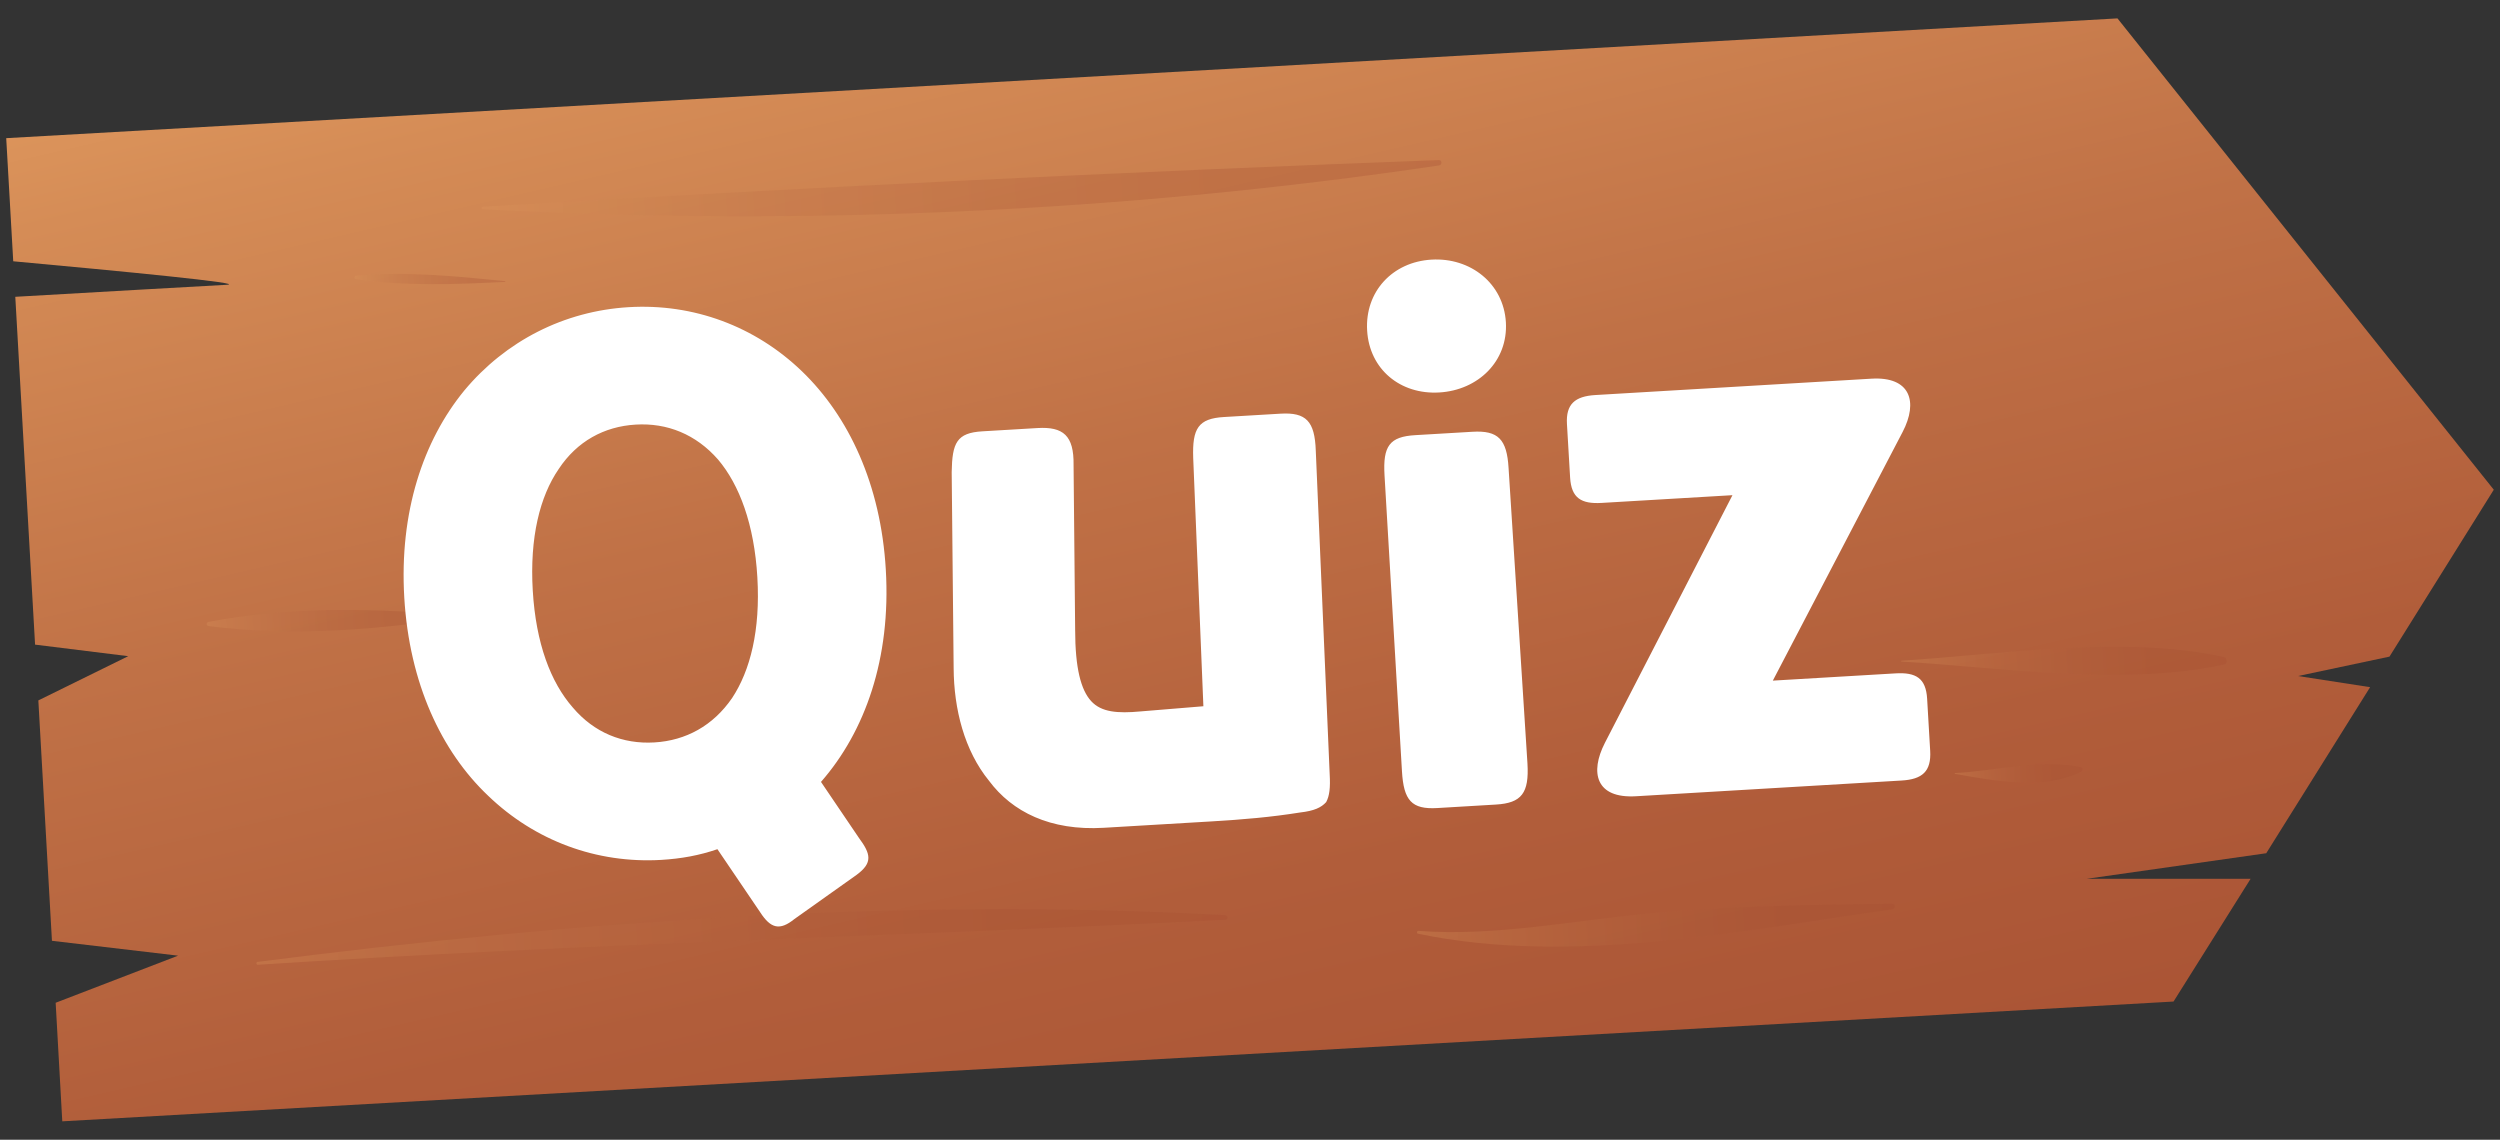<svg width="68" height="31" viewBox="0 0 68 31" fill="none" xmlns="http://www.w3.org/2000/svg">
<rect x="0" y="0" width="68" height="31" fill="#333333" stroke="none"/>
<path d="M6.156 7.747C5.506 7.781 2.579 7.949 0.416 8.073L0.954 17.534L3.488 17.848L1.043 19.051L1.413 25.59L4.844 25.994L1.514 27.275L1.694 30.5L59.12 27.242L61.216 23.904H56.754L61.642 23.208L64.467 18.691L62.505 18.388L64.994 17.86L67.831 13.32L57.595 0.5L0.169 3.758L0.36 7.107C3.297 7.376 6.784 7.713 6.156 7.747Z" fill="url(#paint0_linear_4448_38294)"/>
<path style="mix-blend-mode:multiply" opacity="0.3" d="M33.333 24.893C24.588 24.41 15.686 25.051 7.008 26.163C6.963 26.163 6.963 26.242 7.008 26.242C15.787 25.669 24.554 25.466 33.333 25.017C33.411 25.017 33.4 24.905 33.333 24.893Z" fill="url(#paint1_linear_4448_38294)"/>
<path style="mix-blend-mode:multiply" opacity="0.3" d="M51.451 24.579C49.265 24.612 47.123 24.635 44.937 24.837C42.829 25.028 40.699 25.478 38.58 25.32C38.535 25.32 38.524 25.399 38.58 25.399C42.728 26.264 47.336 25.32 51.462 24.736C51.563 24.725 51.563 24.567 51.462 24.579H51.451Z" fill="url(#paint2_linear_4448_38294)"/>
<path style="mix-blend-mode:multiply" opacity="0.3" d="M39.13 4.354C30.474 4.679 21.774 5.106 13.13 5.623C13.085 5.623 13.085 5.691 13.13 5.691C21.729 6.162 30.62 5.769 39.141 4.5C39.23 4.488 39.23 4.354 39.141 4.354H39.13Z" fill="url(#paint3_linear_4448_38294)"/>
<path style="mix-blend-mode:multiply" opacity="0.3" d="M9.666 7.5C9.666 7.5 9.609 7.579 9.666 7.59C11.033 7.792 12.356 7.736 13.735 7.668C13.747 7.668 13.758 7.646 13.735 7.646C12.367 7.511 11.056 7.376 9.677 7.5H9.666Z" fill="url(#paint4_linear_4448_38294)"/>
<path style="mix-blend-mode:multiply" opacity="0.3" d="M60.488 17.87C57.775 17.275 54.478 17.792 51.72 17.972C51.698 17.972 51.709 17.994 51.72 17.994C54.489 18.163 57.775 18.668 60.499 18.073C60.6 18.05 60.577 17.893 60.488 17.87Z" fill="url(#paint5_linear_4448_38294)"/>
<path style="mix-blend-mode:multiply" opacity="0.3" d="M56.596 20.87C55.498 20.634 54.287 20.971 53.177 21.027C53.166 21.027 53.166 21.05 53.177 21.05C54.264 21.241 55.565 21.499 56.596 20.994C56.653 20.971 56.664 20.881 56.596 20.87Z" fill="url(#paint6_linear_4448_38294)"/>
<path style="mix-blend-mode:multiply" opacity="0.3" d="M11.997 16.703C9.911 16.534 7.725 16.523 5.673 16.916C5.617 16.916 5.595 17.017 5.673 17.029C7.747 17.298 9.923 17.163 11.997 16.86C12.075 16.849 12.098 16.714 12.008 16.703H11.997Z" fill="url(#paint7_linear_4448_38294)"/>
<path d="M20.676 24.812L19.514 23.098C19.023 23.267 18.527 23.357 17.988 23.389C16.231 23.492 14.552 22.871 13.277 21.644C12.004 20.437 11.134 18.585 10.996 16.249C10.86 13.933 11.507 11.992 12.628 10.623C13.751 9.274 15.346 8.459 17.102 8.355C18.859 8.25 20.539 8.872 21.813 10.099C23.087 11.326 23.958 13.178 24.094 15.494C24.237 17.91 23.532 19.895 22.331 21.268L23.362 22.79C23.689 23.231 23.743 23.468 23.301 23.795L21.609 24.997C21.207 25.322 20.963 25.256 20.676 24.812ZM20.6 15.701C20.516 14.263 20.112 13.185 19.53 12.498C18.929 11.813 18.149 11.498 17.291 11.549C16.432 11.6 15.695 12.004 15.198 12.755C14.681 13.507 14.406 14.625 14.491 16.062C14.576 17.5 14.979 18.558 15.58 19.244C16.161 19.93 16.941 20.245 17.8 20.194C18.658 20.143 19.396 19.739 19.913 18.987C20.409 18.236 20.685 17.138 20.6 15.701ZM35.367 22.099C34.573 22.226 33.816 22.291 32.957 22.342L30.022 22.516C28.565 22.602 27.532 22.082 26.902 21.238C26.232 20.416 25.945 19.291 25.939 18.169L25.886 12.843C25.899 12.041 26.024 11.773 26.722 11.732L28.22 11.643C28.919 11.602 29.213 11.845 29.201 12.647L29.244 17.132C29.245 18.174 29.401 18.766 29.679 19.07C29.957 19.374 30.4 19.408 31.018 19.351L32.732 19.21L32.455 12.454C32.428 11.654 32.592 11.384 33.291 11.343L34.828 11.252C35.527 11.21 35.762 11.457 35.789 12.257L36.167 21.05C36.189 21.429 36.162 21.651 36.072 21.817C35.94 21.965 35.745 22.056 35.367 22.099ZM38.133 20.974L37.659 12.928C37.612 12.129 37.797 11.877 38.496 11.836L40.053 11.744C40.752 11.703 40.987 11.949 41.033 12.728L41.547 20.771C41.594 21.57 41.389 21.843 40.69 21.884L39.093 21.979C38.395 22.02 38.179 21.772 38.133 20.974ZM37.186 8.989C37.124 7.93 37.878 7.124 38.936 7.062C39.994 6.999 40.897 7.707 40.96 8.765C41.022 9.823 40.207 10.613 39.149 10.675C38.091 10.738 37.248 10.047 37.186 8.989ZM51.727 21.23L44.5 21.658C43.402 21.723 43.24 21.012 43.653 20.206L47.123 13.469L43.569 13.679C43.01 13.713 42.74 13.548 42.707 12.989L42.621 11.532C42.59 10.993 42.837 10.778 43.396 10.745L50.903 10.3C51.961 10.237 52.182 10.925 51.75 11.752L48.221 18.513L51.556 18.316C52.115 18.282 52.385 18.447 52.418 19.006L52.501 20.423C52.534 20.982 52.286 21.197 51.727 21.23Z" fill="white"/>
<defs>
<linearGradient id="paint0_linear_4448_38294" x1="28.75" y1="-4.122" x2="40.954" y2="48.622" gradientUnits="userSpaceOnUse">
<stop stop-color="#DE975D"/>
<stop offset="0.07" stop-color="#D58C56"/>
<stop offset="0.3" stop-color="#C07146"/>
<stop offset="0.53" stop-color="#B15D3A"/>
<stop offset="0.76" stop-color="#A85133"/>
<stop offset="1" stop-color="#A64E31"/>
</linearGradient>
<linearGradient id="paint1_linear_4448_38294" x1="6.964" y1="26.093" x2="33.382" y2="24.601" gradientUnits="userSpaceOnUse">
<stop stop-color="#DE975D"/>
<stop offset="0.07" stop-color="#D58C56"/>
<stop offset="0.3" stop-color="#C07146"/>
<stop offset="0.53" stop-color="#B15D3A"/>
<stop offset="0.76" stop-color="#A85133"/>
<stop offset="1" stop-color="#A64E31"/>
</linearGradient>
<linearGradient id="paint2_linear_4448_38294" x1="38.558" y1="25.584" x2="51.543" y2="24.85" gradientUnits="userSpaceOnUse">
<stop stop-color="#DE975D"/>
<stop offset="0.07" stop-color="#D58C56"/>
<stop offset="0.3" stop-color="#C07146"/>
<stop offset="0.53" stop-color="#B15D3A"/>
<stop offset="0.76" stop-color="#A85133"/>
<stop offset="1" stop-color="#A64E31"/>
</linearGradient>
<linearGradient id="paint3_linear_4448_38294" x1="13.121" y1="6.06" x2="39.214" y2="4.586" gradientUnits="userSpaceOnUse">
<stop stop-color="#DE975D"/>
<stop offset="0.07" stop-color="#D58C56"/>
<stop offset="0.3" stop-color="#C07146"/>
<stop offset="0.53" stop-color="#B15D3A"/>
<stop offset="0.76" stop-color="#A85133"/>
<stop offset="1" stop-color="#A64E31"/>
</linearGradient>
<linearGradient id="paint4_linear_4448_38294" x1="9.642" y1="7.698" x2="13.739" y2="7.467" gradientUnits="userSpaceOnUse">
<stop stop-color="#DE975D"/>
<stop offset="0.07" stop-color="#D58C56"/>
<stop offset="0.3" stop-color="#C07146"/>
<stop offset="0.53" stop-color="#B15D3A"/>
<stop offset="0.76" stop-color="#A85133"/>
<stop offset="1" stop-color="#A64E31"/>
</linearGradient>
<linearGradient id="paint5_linear_4448_38294" x1="51.734" y1="18.297" x2="60.566" y2="17.798" gradientUnits="userSpaceOnUse">
<stop stop-color="#DE975D"/>
<stop offset="0.07" stop-color="#D58C56"/>
<stop offset="0.3" stop-color="#C07146"/>
<stop offset="0.53" stop-color="#B15D3A"/>
<stop offset="0.76" stop-color="#A85133"/>
<stop offset="1" stop-color="#A64E31"/>
</linearGradient>
<linearGradient id="paint6_linear_4448_38294" x1="53.187" y1="21.174" x2="56.657" y2="20.978" gradientUnits="userSpaceOnUse">
<stop stop-color="#DE975D"/>
<stop offset="0.07" stop-color="#D58C56"/>
<stop offset="0.3" stop-color="#C07146"/>
<stop offset="0.53" stop-color="#B15D3A"/>
<stop offset="0.76" stop-color="#A85133"/>
<stop offset="1" stop-color="#A64E31"/>
</linearGradient>
<linearGradient id="paint7_linear_4448_38294" x1="5.622" y1="17.054" x2="12.047" y2="16.691" gradientUnits="userSpaceOnUse">
<stop stop-color="#DE975D"/>
<stop offset="0.07" stop-color="#D58C56"/>
<stop offset="0.3" stop-color="#C07146"/>
<stop offset="0.53" stop-color="#B15D3A"/>
<stop offset="0.76" stop-color="#A85133"/>
<stop offset="1" stop-color="#A64E31"/>
</linearGradient>
</defs>
</svg>
